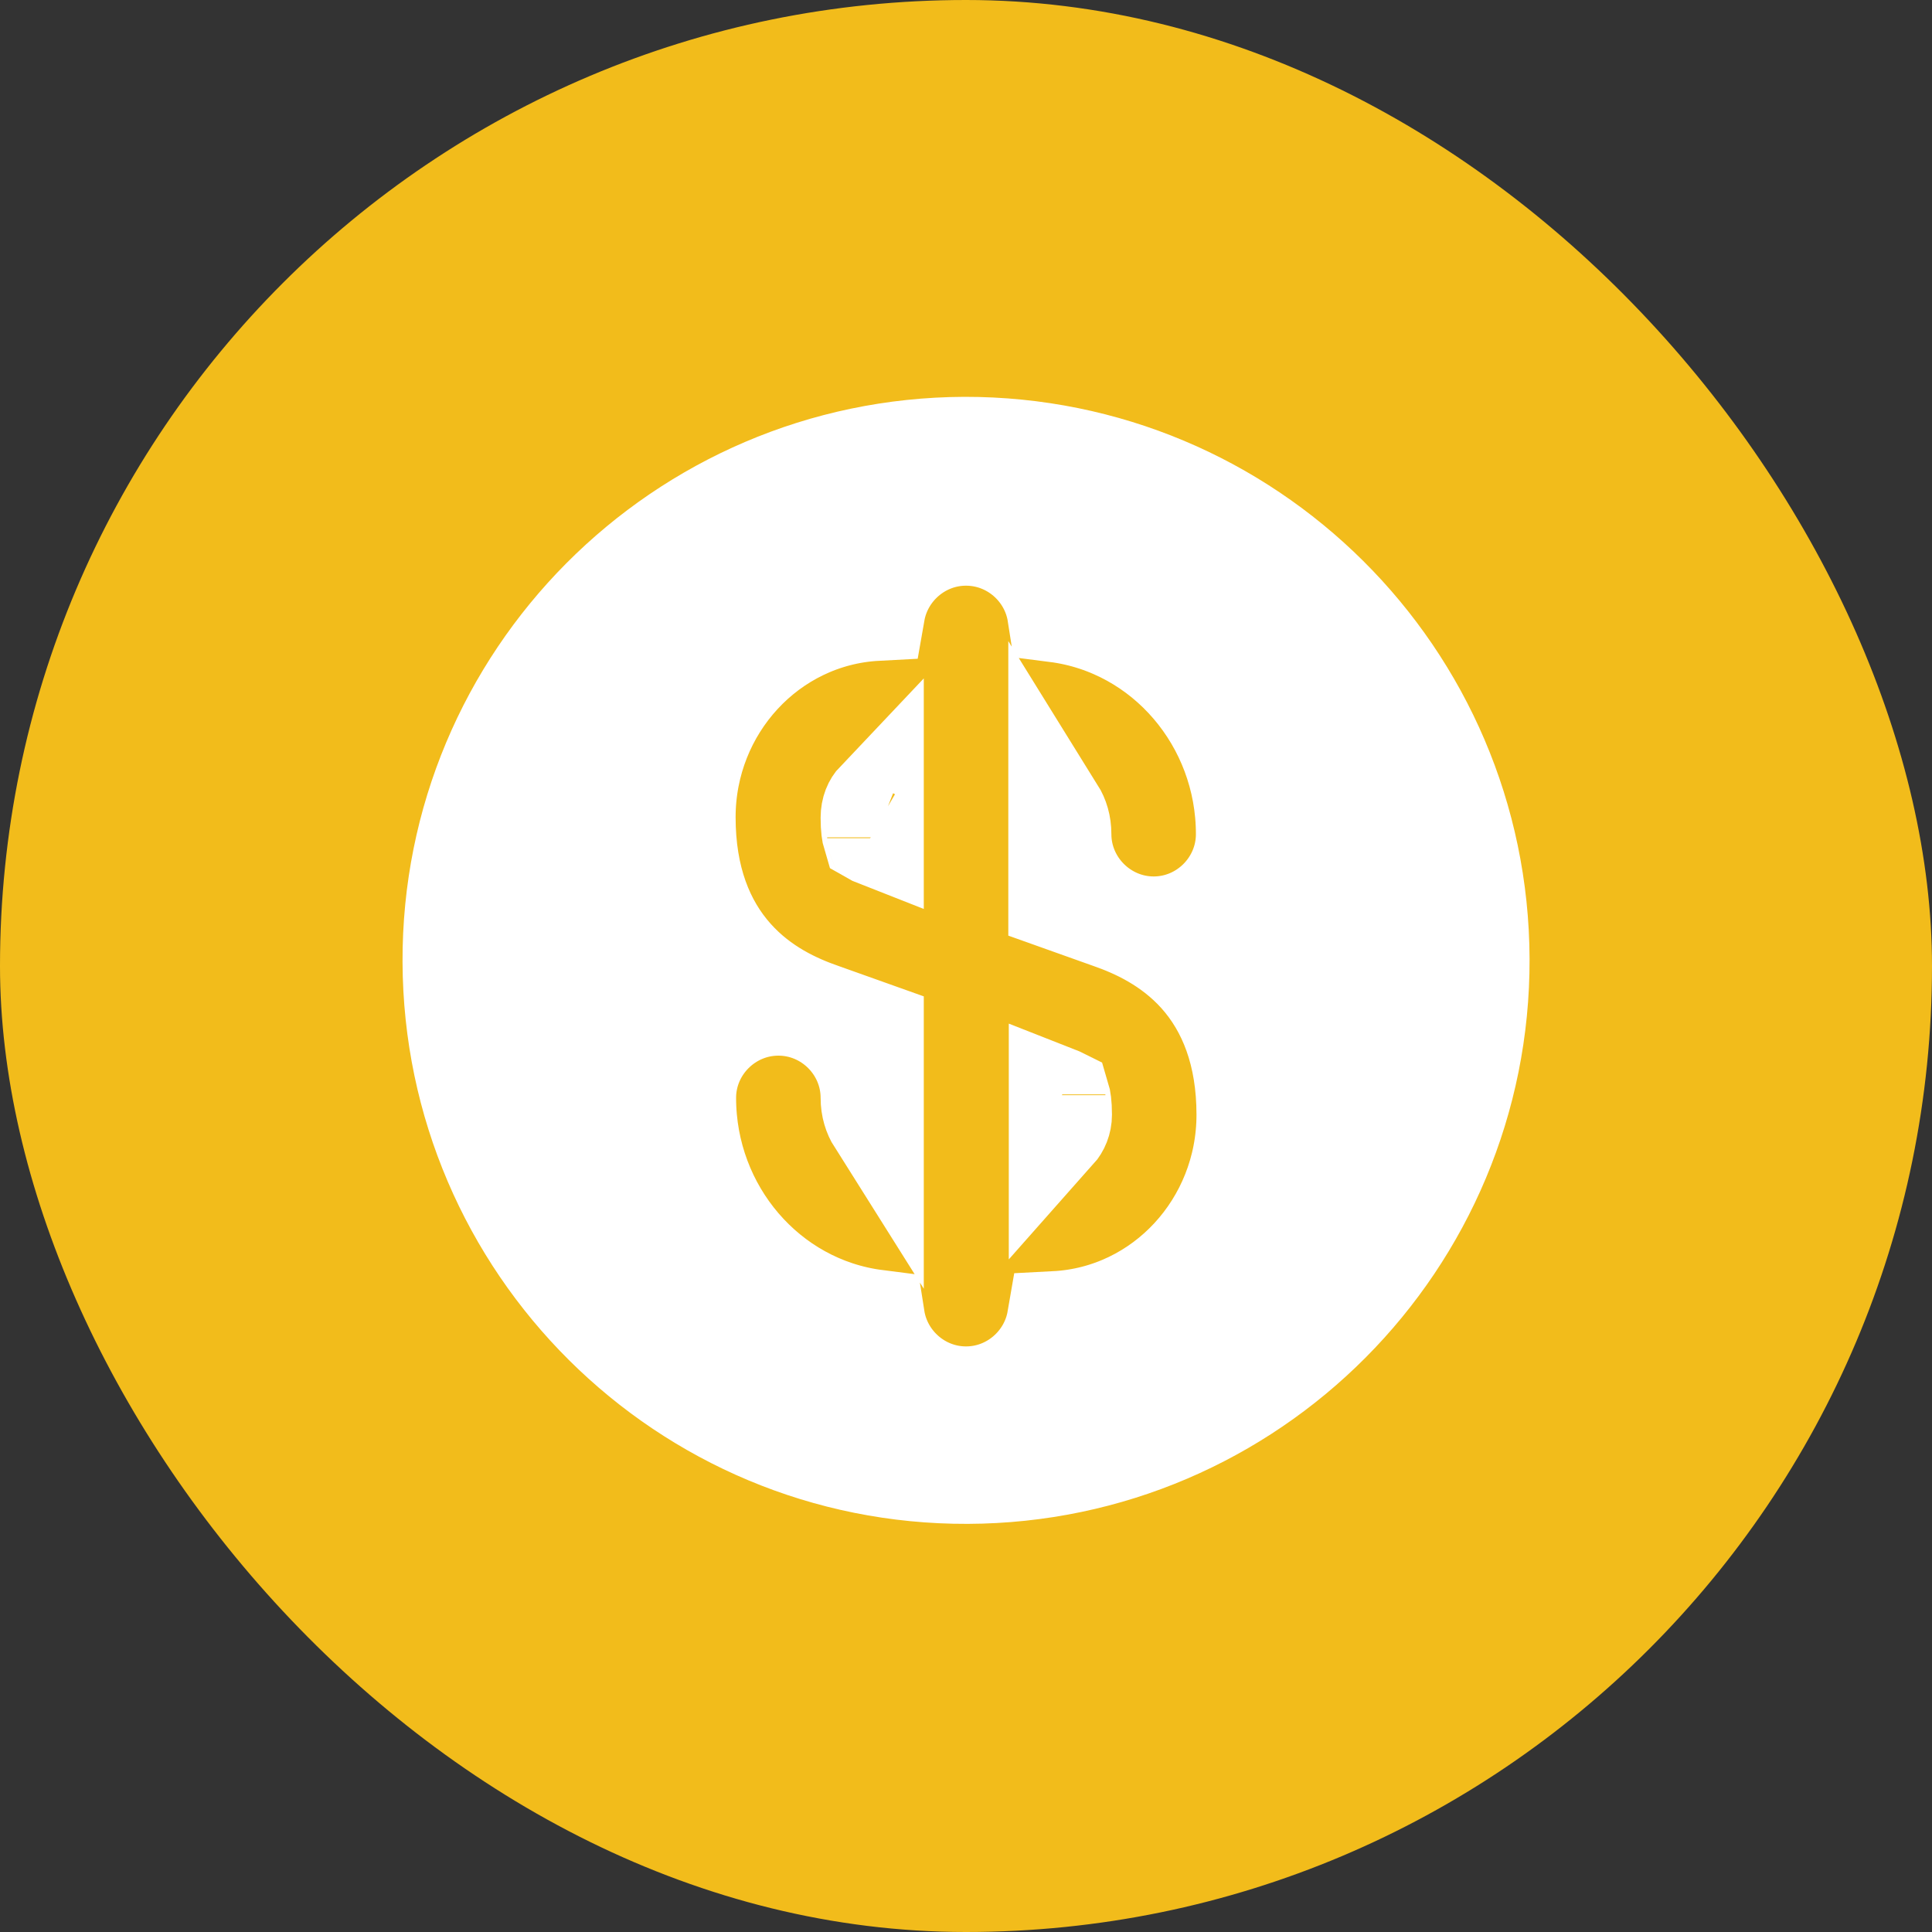<svg width="20" height="20" viewBox="0 0 20 20" fill="none" xmlns="http://www.w3.org/2000/svg">
<rect x="0" y="0" width="20" height="20" fill="#333333" stroke="none"/>
<rect width="20" height="20" rx="10" fill="#F2BC1B"/>
<path d="M11.011 11.54C11.011 11.613 10.983 11.677 10.943 11.722V11.329C10.966 11.338 10.981 11.345 10.993 11.351C11 11.374 11.011 11.429 11.011 11.54ZM10.988 11.337C10.988 11.337 10.988 11.338 10.989 11.339C10.988 11.338 10.988 11.337 10.988 11.337Z" fill="white" stroke="white"/>
<path d="M4.667 9.957C4.656 7.015 7.04 4.619 9.984 4.608C12.929 4.603 15.323 6.982 15.334 9.926C15.344 12.869 12.961 15.264 10.016 15.275C7.073 15.286 4.678 12.902 4.667 9.957ZM12.886 11.54C12.886 10.912 12.698 10.442 12.396 10.104C12.104 9.779 11.746 9.619 11.485 9.528L10.938 9.333V8.389C10.979 8.455 11.005 8.537 11.005 8.635C11.005 9.15 11.428 9.573 11.943 9.573C12.458 9.573 12.88 9.15 12.88 8.635C12.88 7.479 12.041 6.498 10.927 6.356C10.857 5.908 10.467 5.563 10 5.563C9.539 5.563 9.153 5.901 9.076 6.341C7.974 6.399 7.115 7.336 7.115 8.46C7.115 9.089 7.303 9.558 7.605 9.896C7.896 10.222 8.254 10.381 8.516 10.472L9.063 10.667V11.611C9.022 11.546 8.995 11.463 8.995 11.365C8.995 10.85 8.573 10.428 8.058 10.428C7.543 10.428 7.12 10.85 7.12 11.365C7.12 12.521 7.96 13.502 9.074 13.644C9.144 14.092 9.534 14.438 10 14.438C10.462 14.438 10.848 14.099 10.924 13.659C12.027 13.602 12.886 12.664 12.886 11.54Z" fill="white" stroke="white"/>
<path d="M8.995 8.465C8.995 8.378 9.025 8.315 9.063 8.275V8.677C9.04 8.668 9.025 8.661 9.013 8.654C9.006 8.631 8.995 8.576 8.995 8.465ZM9.018 8.668C9.018 8.668 9.018 8.667 9.017 8.666C9.018 8.667 9.018 8.668 9.018 8.668Z" fill="white" stroke="white"/>
</svg>
